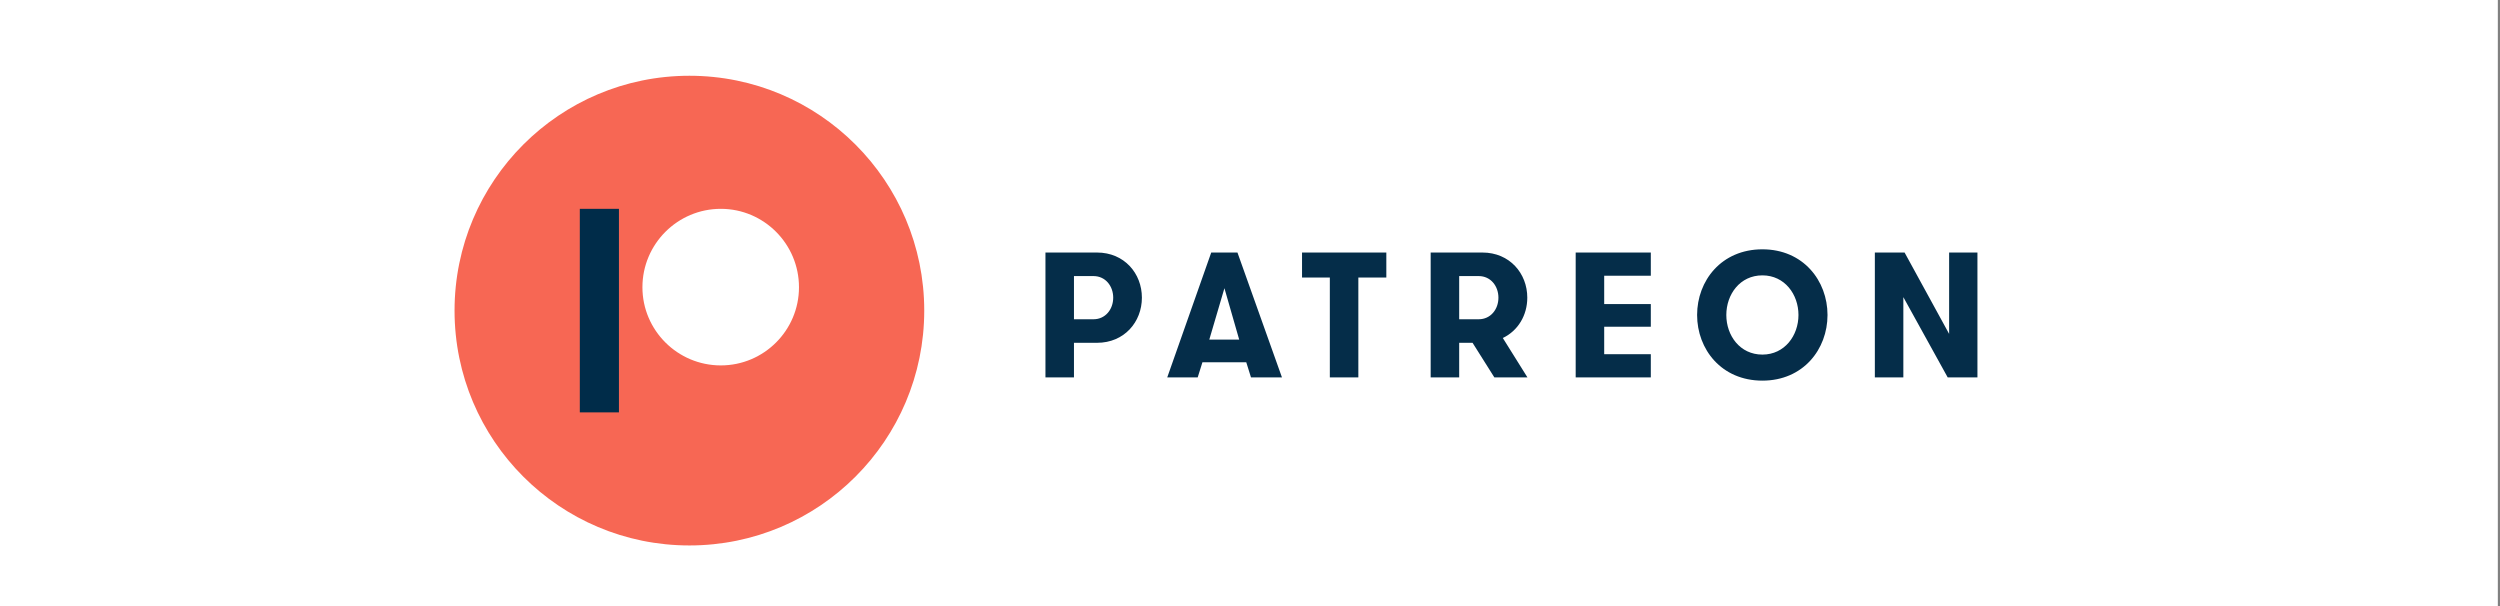 <svg viewBox="0 0 165 40" fill="none" xmlns="http://www.w3.org/2000/svg">
<rect x="0" y="0" width="165" height="40" fill="#808080" stroke="none"/>
<rect width="164.857" height="40" fill="white"/>
<path d="M45.5 36C54.06 36 61 29.061 61 20.5C61 11.94 54.06 5 45.5 5C36.94 5 30 11.94 30 20.5C30 29.061 36.94 36 45.5 36Z" fill="#F76754"/>
<path d="M38.267 27.217H40.85V13.783H38.267V27.217Z" fill="#002C49"/>
<path d="M47.574 13.783C50.419 13.783 52.733 16.104 52.733 18.958C52.733 21.803 50.419 24.117 47.574 24.117C44.721 24.117 42.4 21.803 42.4 18.958C42.4 16.104 44.721 13.783 47.574 13.783Z" fill="white"/>
<path d="M128.642 16.667H130.511V24.91H128.549L125.621 19.611V24.91H123.74V16.667H125.703L128.642 22.037V16.667ZM116.318 16.455C119.013 16.455 120.616 18.528 120.616 20.789C120.616 23.05 119.013 25.122 116.318 25.122C113.612 25.122 112.009 23.05 112.009 20.789C112.009 18.528 113.612 16.455 116.318 16.455ZM118.699 20.789C118.699 19.434 117.793 18.174 116.318 18.174C114.832 18.174 113.937 19.434 113.937 20.789C113.937 22.143 114.832 23.403 116.318 23.403C117.793 23.403 118.699 22.143 118.699 20.789ZM85.934 18.316V16.667H91.498V18.316H89.651V24.91H87.769V18.316H85.934ZM105.877 20.07H108.954V21.566H105.877V23.379H108.954V24.91H103.995V16.667H108.954V18.198H105.877V20.07ZM97.839 16.667C99.639 16.667 100.801 18.045 100.801 19.646C100.801 20.8 100.197 21.825 99.186 22.308L100.813 24.91H98.629L97.189 22.625H96.306V24.91H94.424V16.667H97.839ZM98.896 19.646C98.896 18.881 98.385 18.221 97.595 18.221H96.306V21.071H97.595C98.385 21.071 98.896 20.412 98.896 19.646ZM82.253 23.909H79.361L79.047 24.91H77.037L79.941 16.667H81.672L84.61 24.91H82.566L82.253 23.909ZM80.812 19.022L79.813 22.414H81.787L80.812 19.022ZM72.403 16.667C74.203 16.667 75.365 18.045 75.365 19.646C75.365 21.248 74.203 22.625 72.403 22.625H70.882V24.91H69V16.667H72.403ZM73.472 19.646C73.472 18.881 72.96 18.221 72.171 18.221H70.882V21.071H72.171C72.96 21.071 73.472 20.412 73.472 19.646Z" fill="#052D49"/>
</svg>
